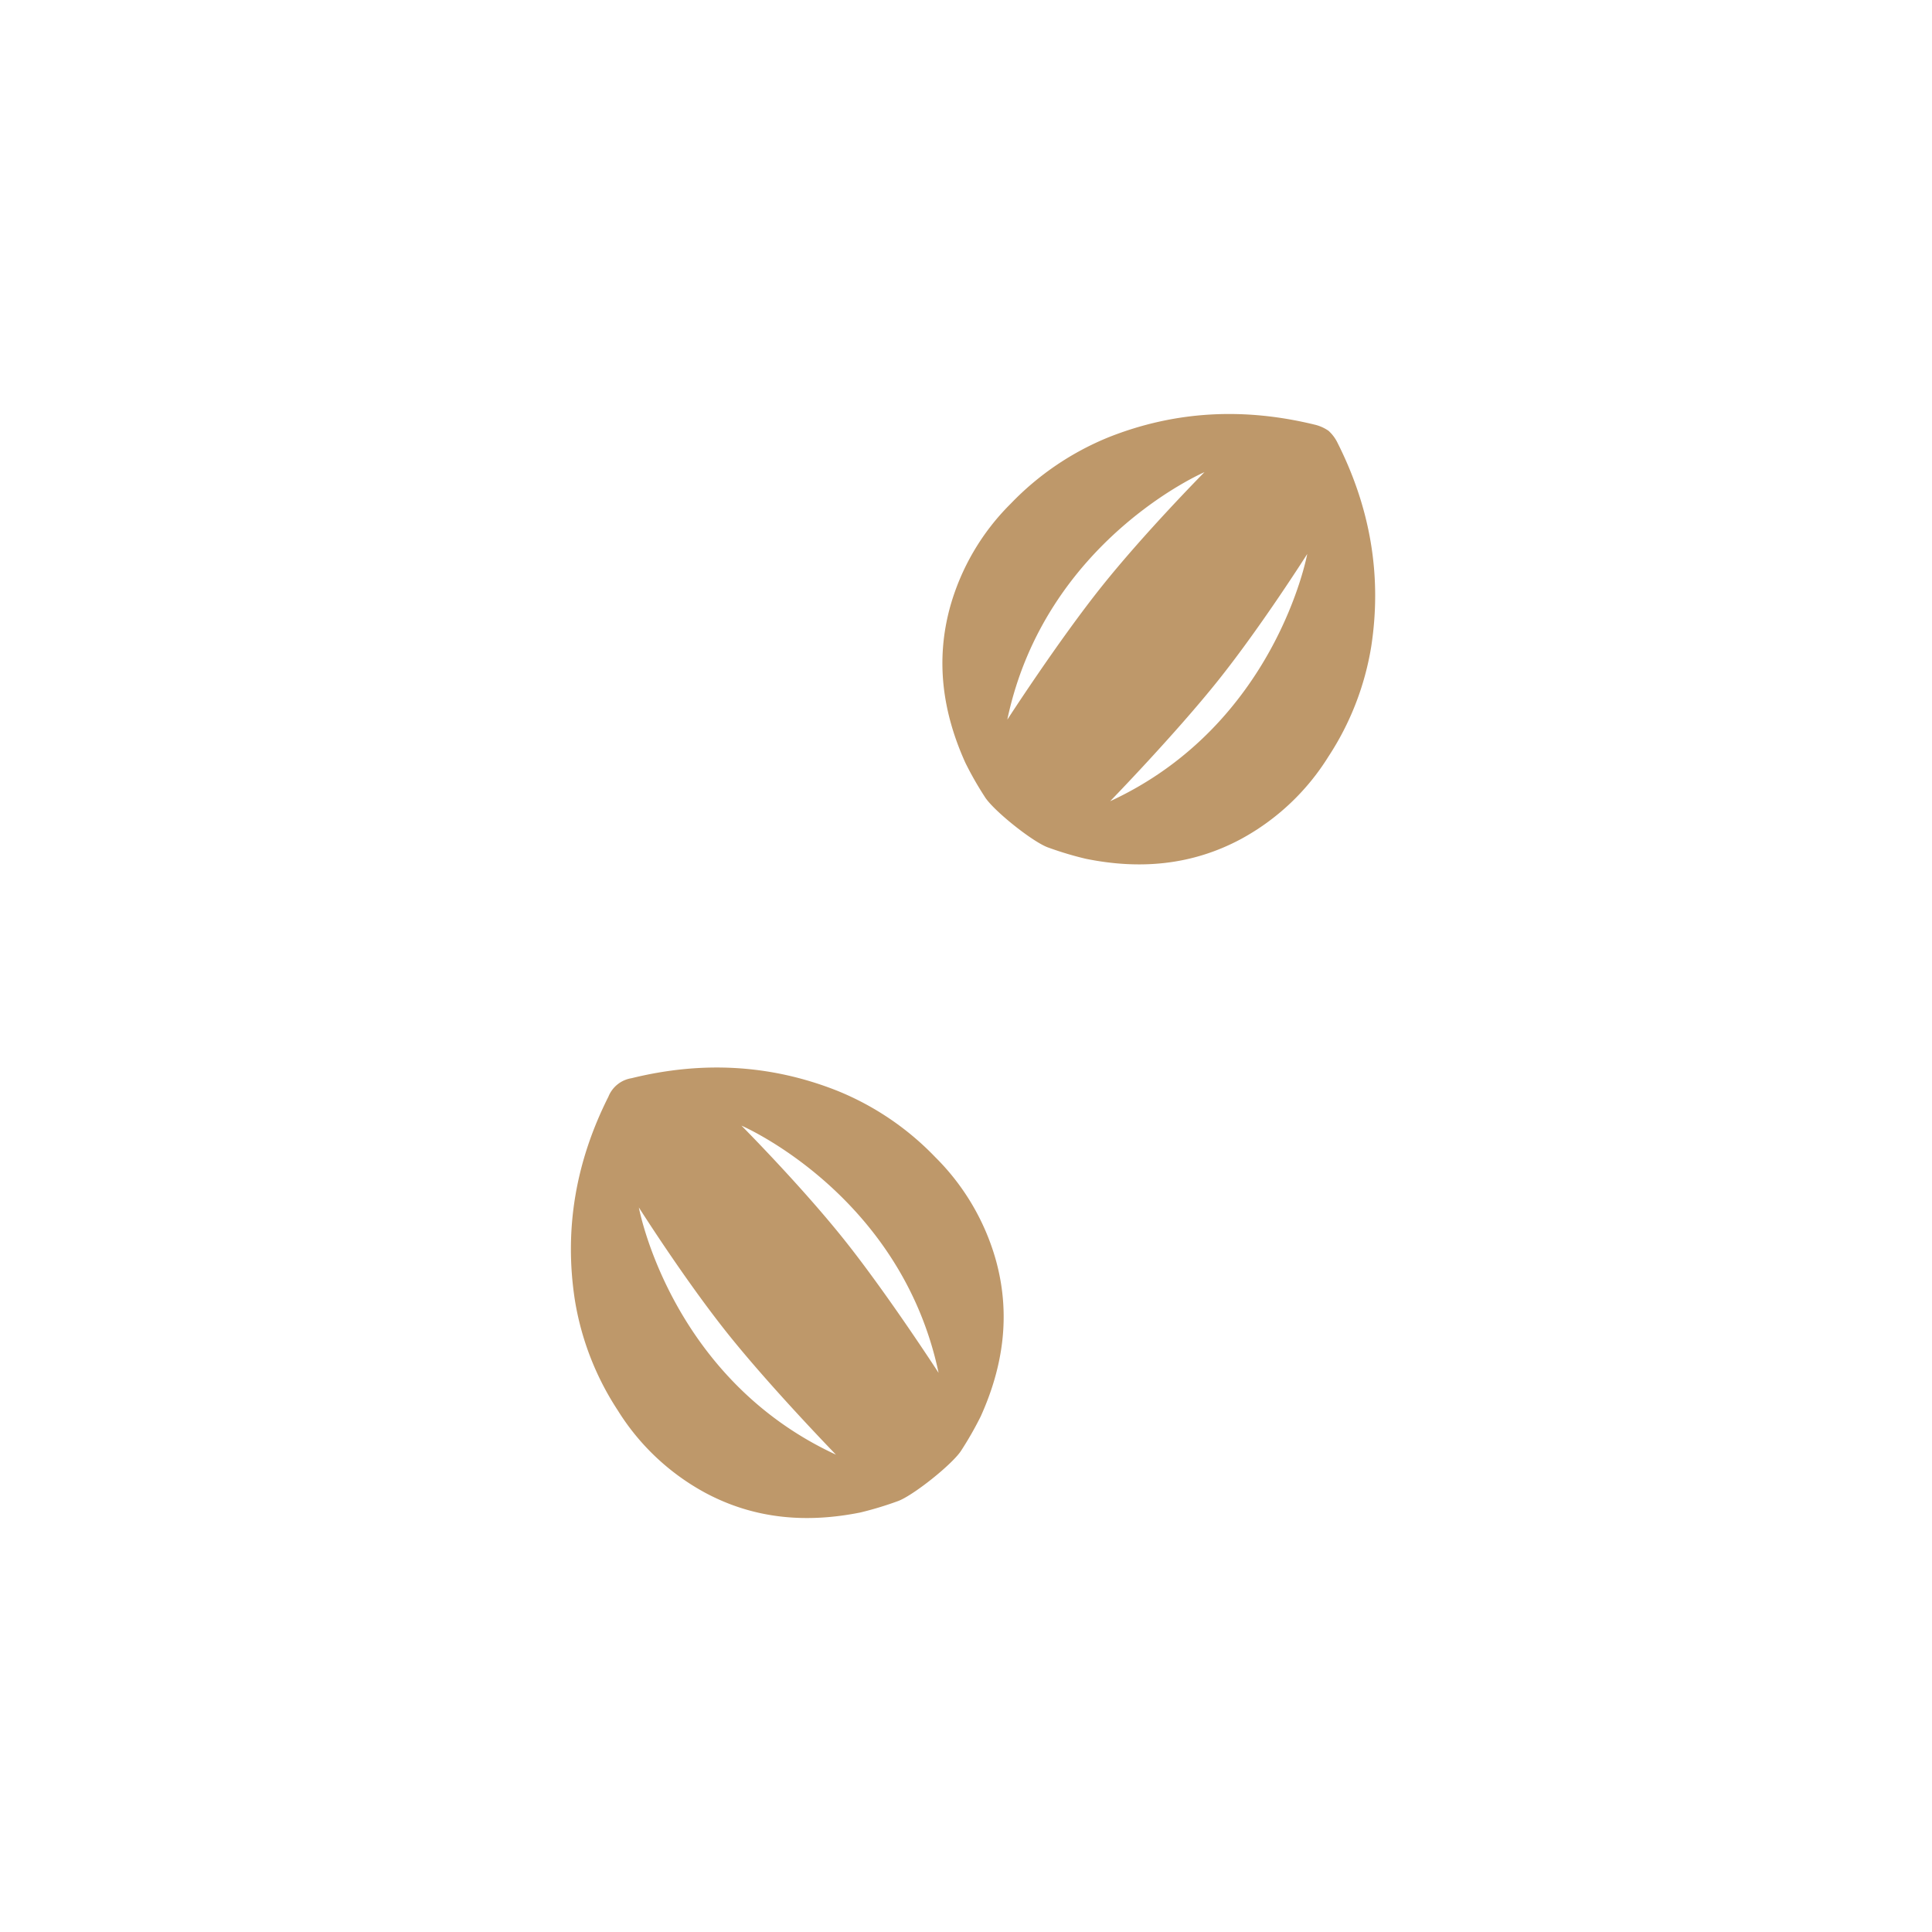 <svg id="Layer_1" data-name="Layer 1" xmlns="http://www.w3.org/2000/svg" viewBox="0 0 566.93 566.93"><defs><style>.cls-1{fill:#be986a;}</style></defs><path class="cls-1" d="M307.74,248.75A98.27,98.27,0,0,0,318.61,252c15.83,3.22,31.14,1.95,45.6-5.82a68.83,68.83,0,0,0,25.55-24.08,83.12,83.12,0,0,0,12.63-32.46c3.2-20.93-.38-40.77-9.87-59.63a11.57,11.57,0,0,0-2.68-3.6,11.94,11.94,0,0,0-4.1-1.81c-20.5-5-40.64-4.12-60.33,3.67a83.19,83.19,0,0,0-28.83,19.54,68.76,68.76,0,0,0-17.78,30.28c-4.35,15.82-2.18,31,4.48,45.74a97.45,97.45,0,0,0,5.62,9.87C291.28,237.71,303.33,247.32,307.74,248.75Zm75.86-86.19s-9.17,50.05-57.84,72.55c0,0,19.2-19.76,31.87-35.66S383.6,162.56,383.6,162.56Zm-88,48.54c11.09-52.47,57.84-72.55,57.84-72.55S336,156.18,323.3,172.08,295.64,211.1,295.64,211.1Z"/><path class="cls-1" d="M282.17,425.48a101.29,101.29,0,0,0,5.62-9.86c6.65-14.72,8.82-29.93,4.47-45.75a68.76,68.76,0,0,0-17.78-30.28,83,83,0,0,0-28.83-19.53c-19.69-7.79-39.83-8.72-60.33-3.67a8.8,8.8,0,0,0-6.78,5.41c-9.49,18.85-13.07,38.69-9.86,59.63a83.23,83.23,0,0,0,12.62,32.46A68.76,68.76,0,0,0,206.86,438c14.45,7.77,29.76,9,45.59,5.83a100.46,100.46,0,0,0,10.87-3.28C267.73,439.07,279.78,429.46,282.17,425.48ZM213.43,391.2c12.68,15.9,31.88,35.66,31.88,35.66-48.68-22.49-57.84-72.54-57.84-72.54S200.75,375.3,213.43,391.2Zm34.33-27.37c-12.68-15.9-30.18-33.52-30.18-33.52s46.76,20.08,57.84,72.54C275.42,402.85,260.44,379.73,247.76,363.83Z"/></svg>